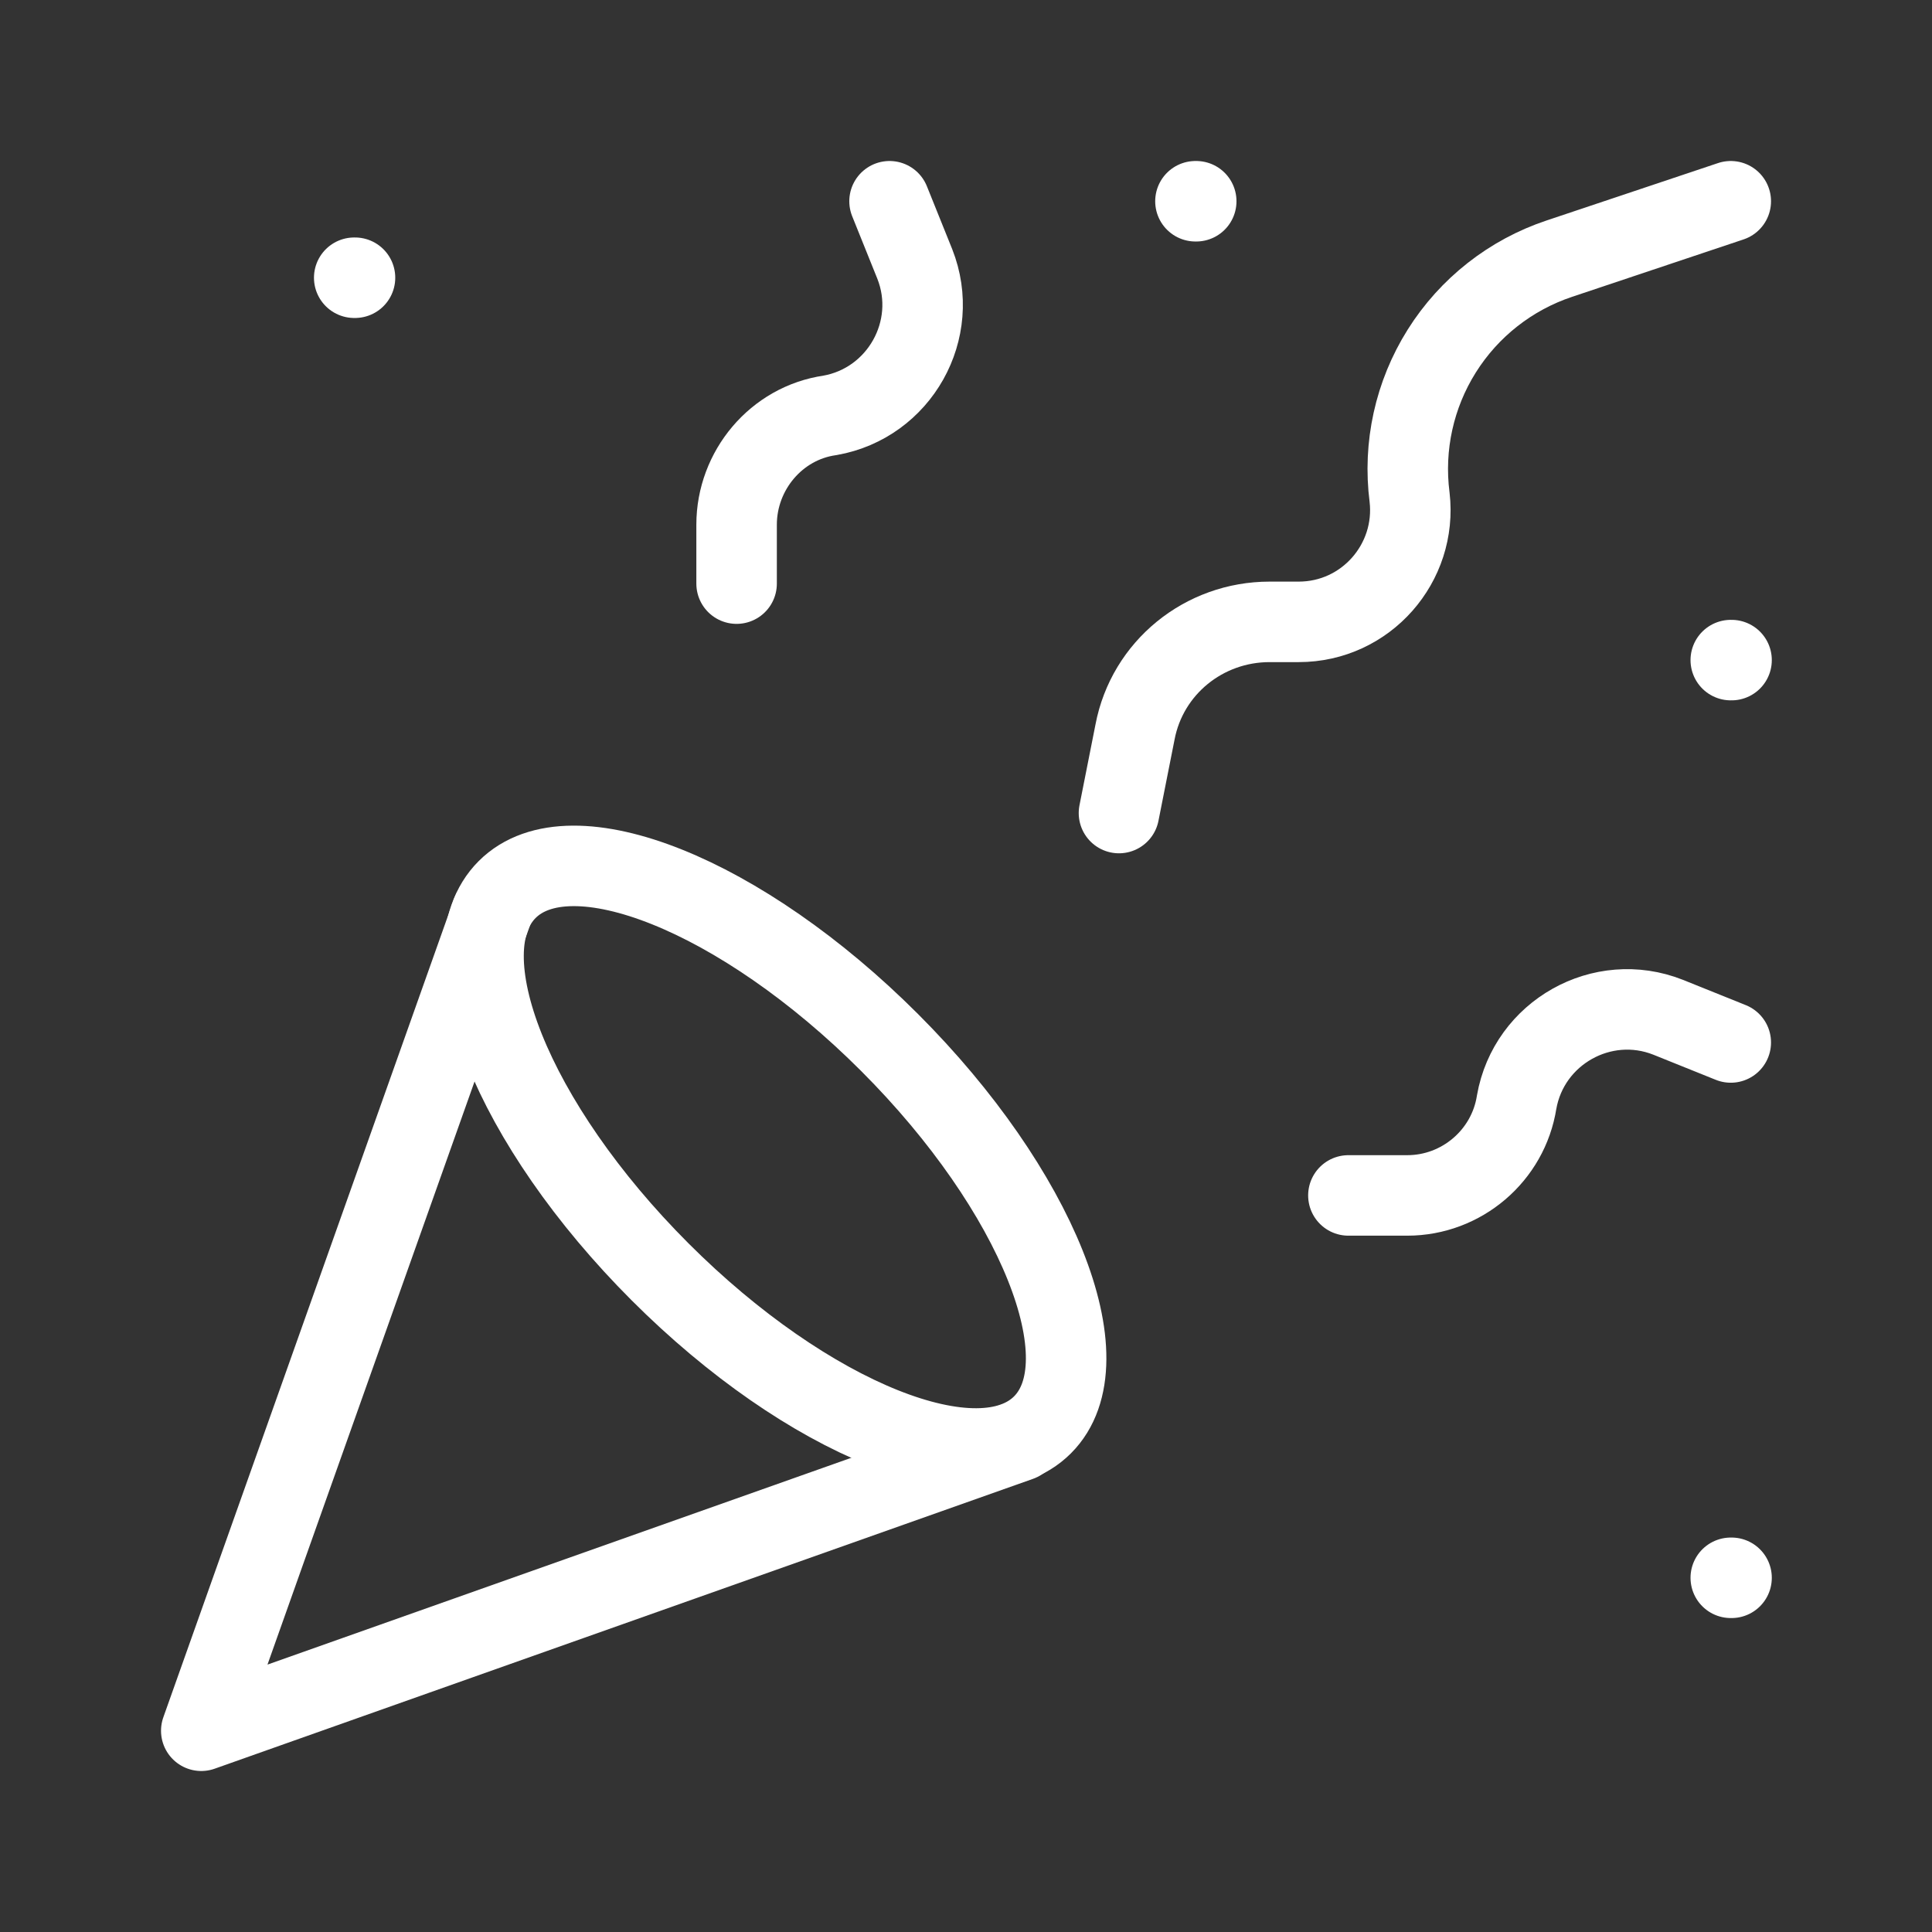 <svg width="96" height="96" viewBox="0 0 96 96" fill="none" xmlns="http://www.w3.org/2000/svg">
<rect x="0" y="0" width="96" height="96" fill="#333333" stroke="none"/>
<path d="M24.441 45.34L10.001 86L50.661 71.598" stroke="white" stroke-width="4" stroke-linecap="round" stroke-linejoin="round"/>
<path d="M17.601 13.8H17.64" stroke="white" stroke-width="4" stroke-linecap="round" stroke-linejoin="round"/>
<path d="M86.001 32.8H86.04" stroke="white" stroke-width="4" stroke-linecap="round" stroke-linejoin="round"/>
<path d="M59.401 10H59.44" stroke="white" stroke-width="4" stroke-linecap="round" stroke-linejoin="round"/>
<path d="M86.001 78.4H86.04" stroke="white" stroke-width="4" stroke-linecap="round" stroke-linejoin="round"/>
<path d="M86.001 10L77.489 12.85C75.066 13.657 72.998 15.281 71.64 17.443C70.281 19.606 69.716 22.173 70.041 24.706C70.421 27.974 67.875 30.9 64.531 30.9H63.087C59.819 30.9 57.007 33.18 56.399 36.372L55.601 40.4" stroke="white" stroke-width="4" stroke-linecap="round" stroke-linejoin="round"/>
<path d="M86.001 51.8L82.885 50.546C79.617 49.254 75.969 51.306 75.361 54.764C74.943 57.424 72.625 59.4 69.927 59.4H67.001" stroke="white" stroke-width="4" stroke-linecap="round" stroke-linejoin="round"/>
<path d="M44.201 10L45.455 13.116C46.747 16.384 44.695 20.032 41.237 20.64C38.577 21.02 36.601 23.376 36.601 26.074V29" stroke="white" stroke-width="4" stroke-linecap="round" stroke-linejoin="round"/>
<path d="M44.201 51.8C51.535 59.134 54.955 67.646 51.801 70.8C48.647 73.954 40.135 70.534 32.801 63.2C25.467 55.866 22.047 47.354 25.201 44.2C28.355 41.046 36.867 44.466 44.201 51.8Z" stroke="white" stroke-width="4" stroke-linecap="round" stroke-linejoin="round"/>
</svg>
